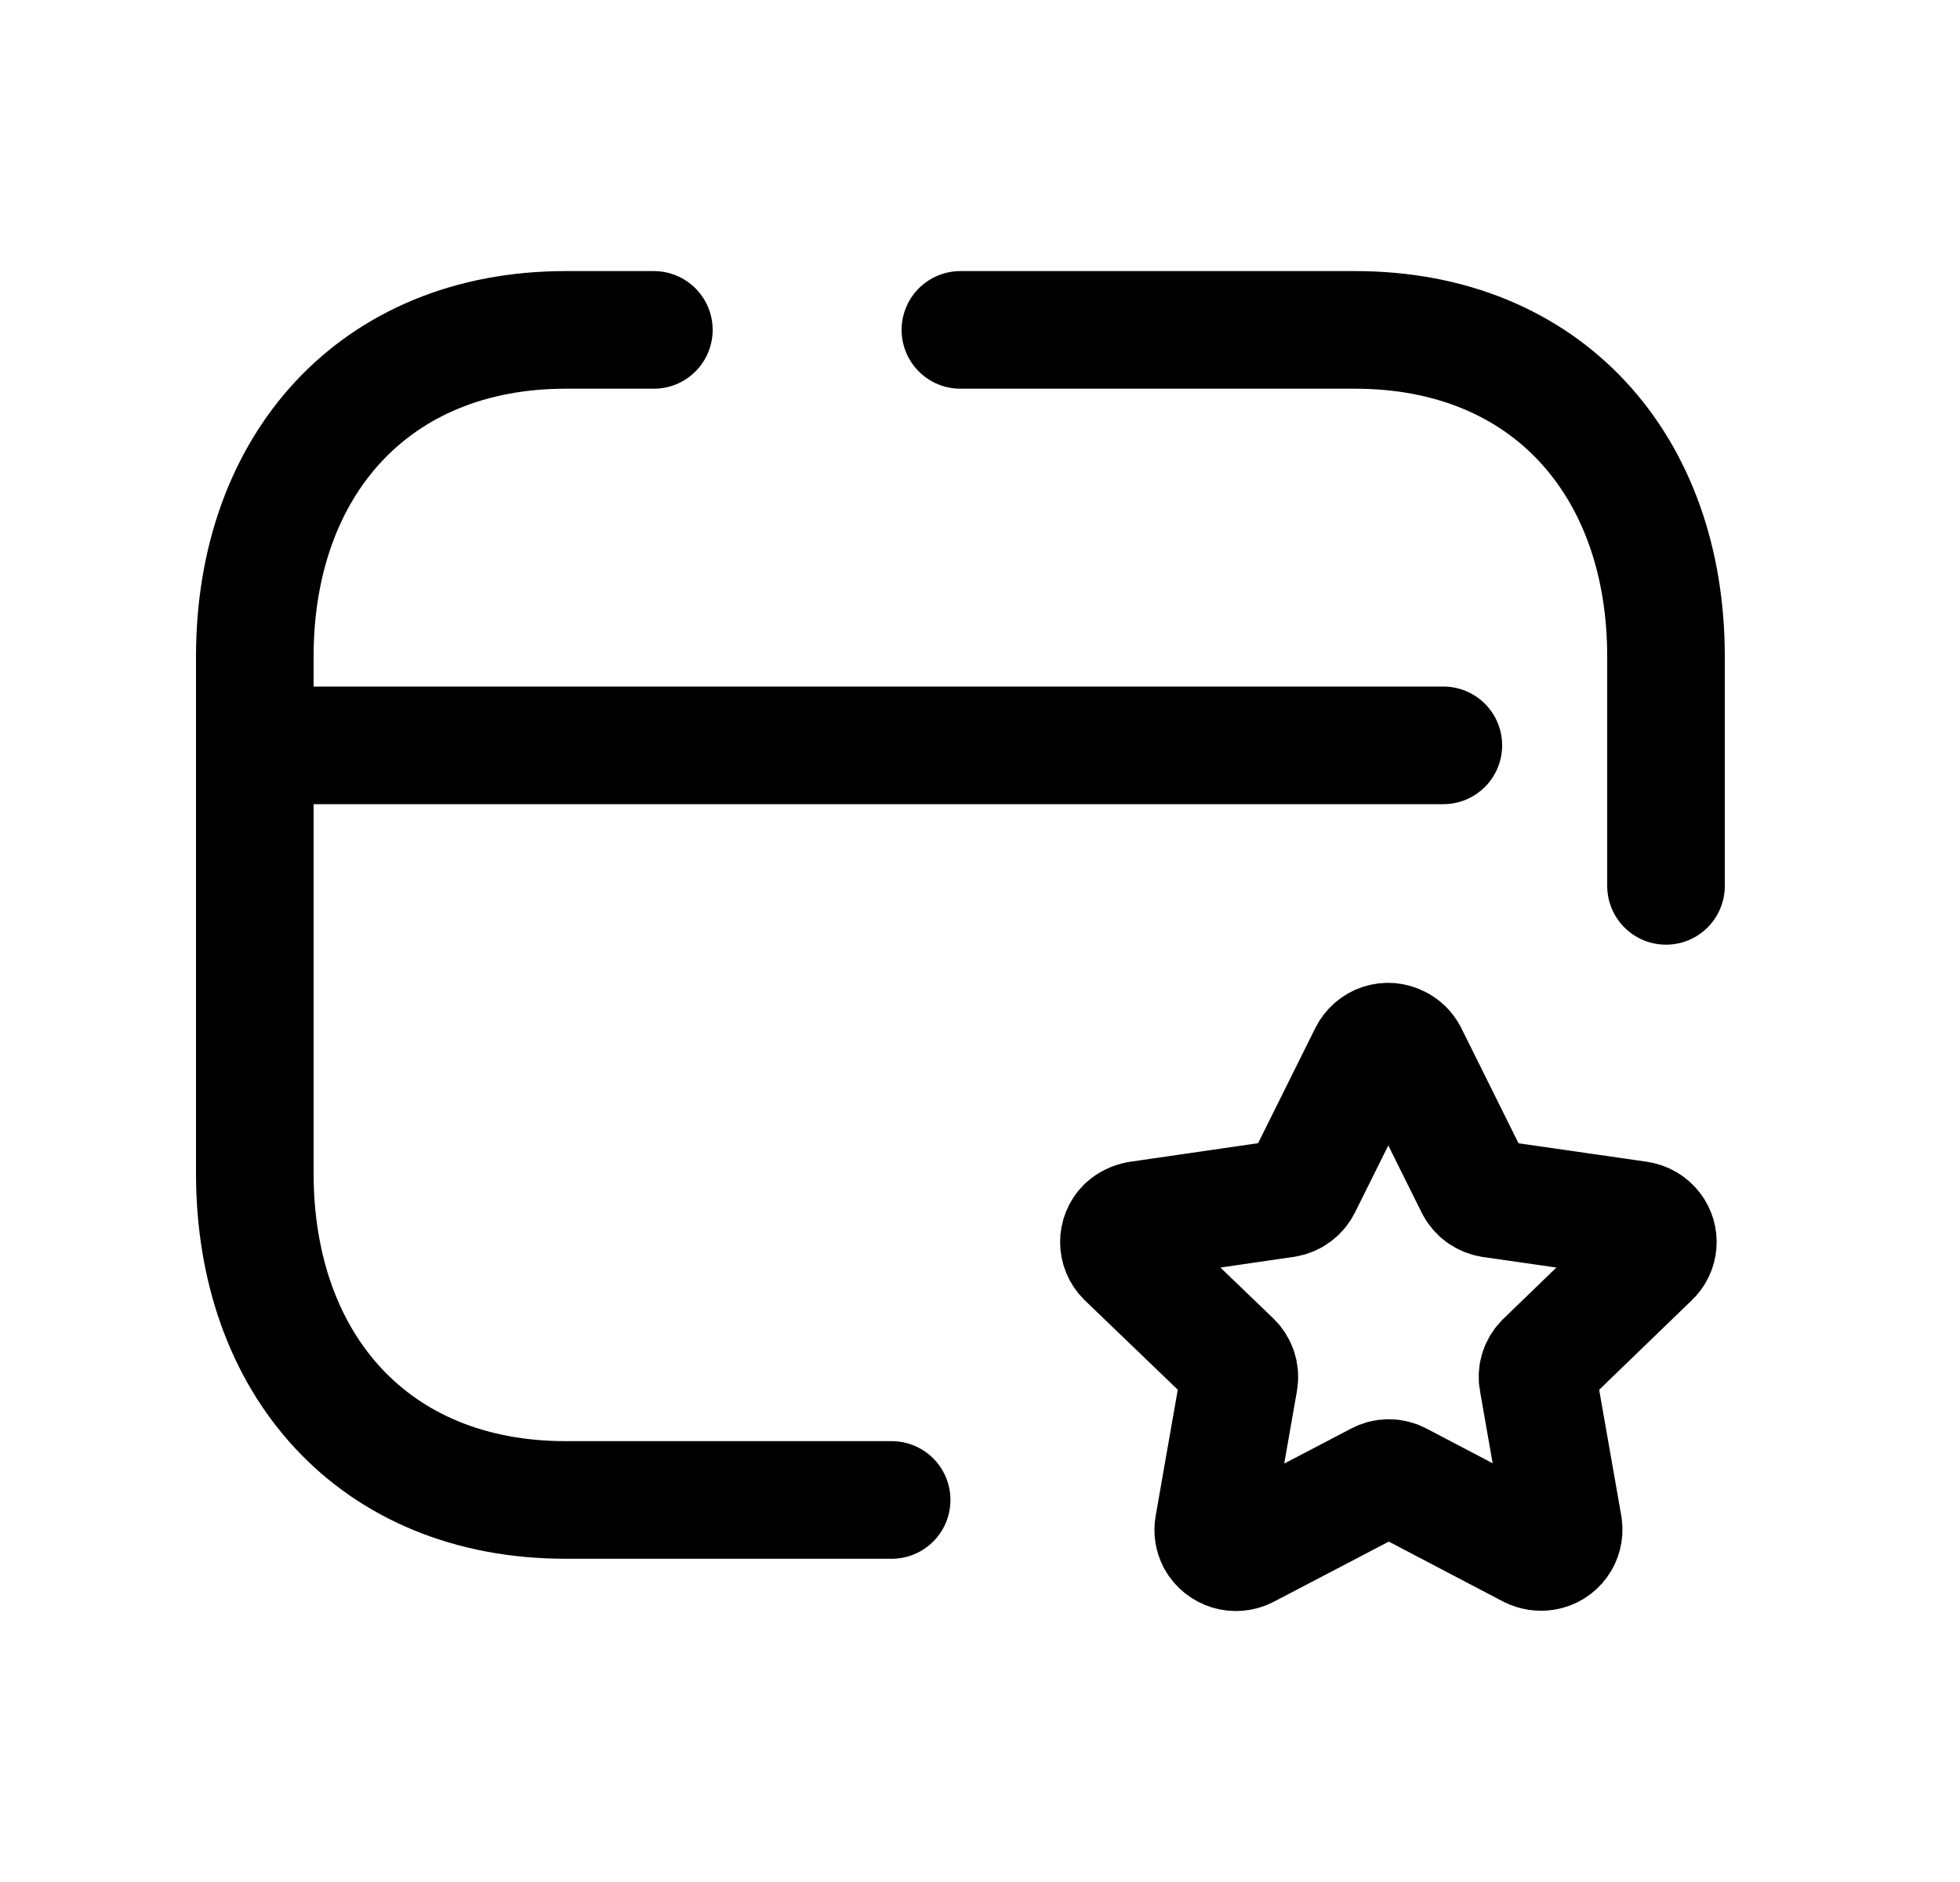 <svg width="25" height="24" viewBox="0 0 25 24" fill="none" xmlns="http://www.w3.org/2000/svg">
<path fill-rule="evenodd" clip-rule="evenodd" d="M17.967 13.443L18.804 15.128C18.846 15.214 18.928 15.272 19.021 15.287L20.897 15.557C20.973 15.568 21.042 15.608 21.088 15.668C21.176 15.782 21.163 15.944 21.058 16.042L19.698 17.356C19.63 17.421 19.598 17.517 19.616 17.609L19.942 19.465C19.964 19.618 19.86 19.762 19.706 19.787C19.642 19.797 19.577 19.787 19.52 19.759L17.849 18.883C17.765 18.837 17.664 18.837 17.58 18.883L15.897 19.763C15.757 19.834 15.585 19.782 15.508 19.644C15.479 19.588 15.468 19.525 15.479 19.463L15.804 17.608C15.82 17.515 15.79 17.421 15.722 17.354L14.356 16.041C14.244 15.929 14.244 15.749 14.355 15.638C14.401 15.596 14.458 15.569 14.52 15.558L16.395 15.286C16.489 15.271 16.57 15.212 16.612 15.127L17.449 13.443C17.483 13.375 17.543 13.322 17.616 13.298C17.688 13.274 17.767 13.28 17.835 13.315C17.892 13.342 17.938 13.387 17.967 13.443Z" stroke="black" stroke-width="1.5" stroke-linecap="round" stroke-linejoin="round"/>
<path d="M11.373 19.128H7.215C4.771 19.128 3.25 17.404 3.25 14.961V8.373C3.25 5.932 4.778 4.207 7.215 4.207H8.34" stroke="black" stroke-width="1.5" stroke-linecap="round" stroke-linejoin="round"/>
<path d="M21.25 11.297V8.373C21.25 5.932 19.729 4.207 17.285 4.207H12.25" stroke="black" stroke-width="1.5" stroke-linecap="round" stroke-linejoin="round"/>
<path d="M3.25 9.505H18.41" stroke="black" stroke-width="1.5" stroke-linecap="round" stroke-linejoin="round"/>
</svg>